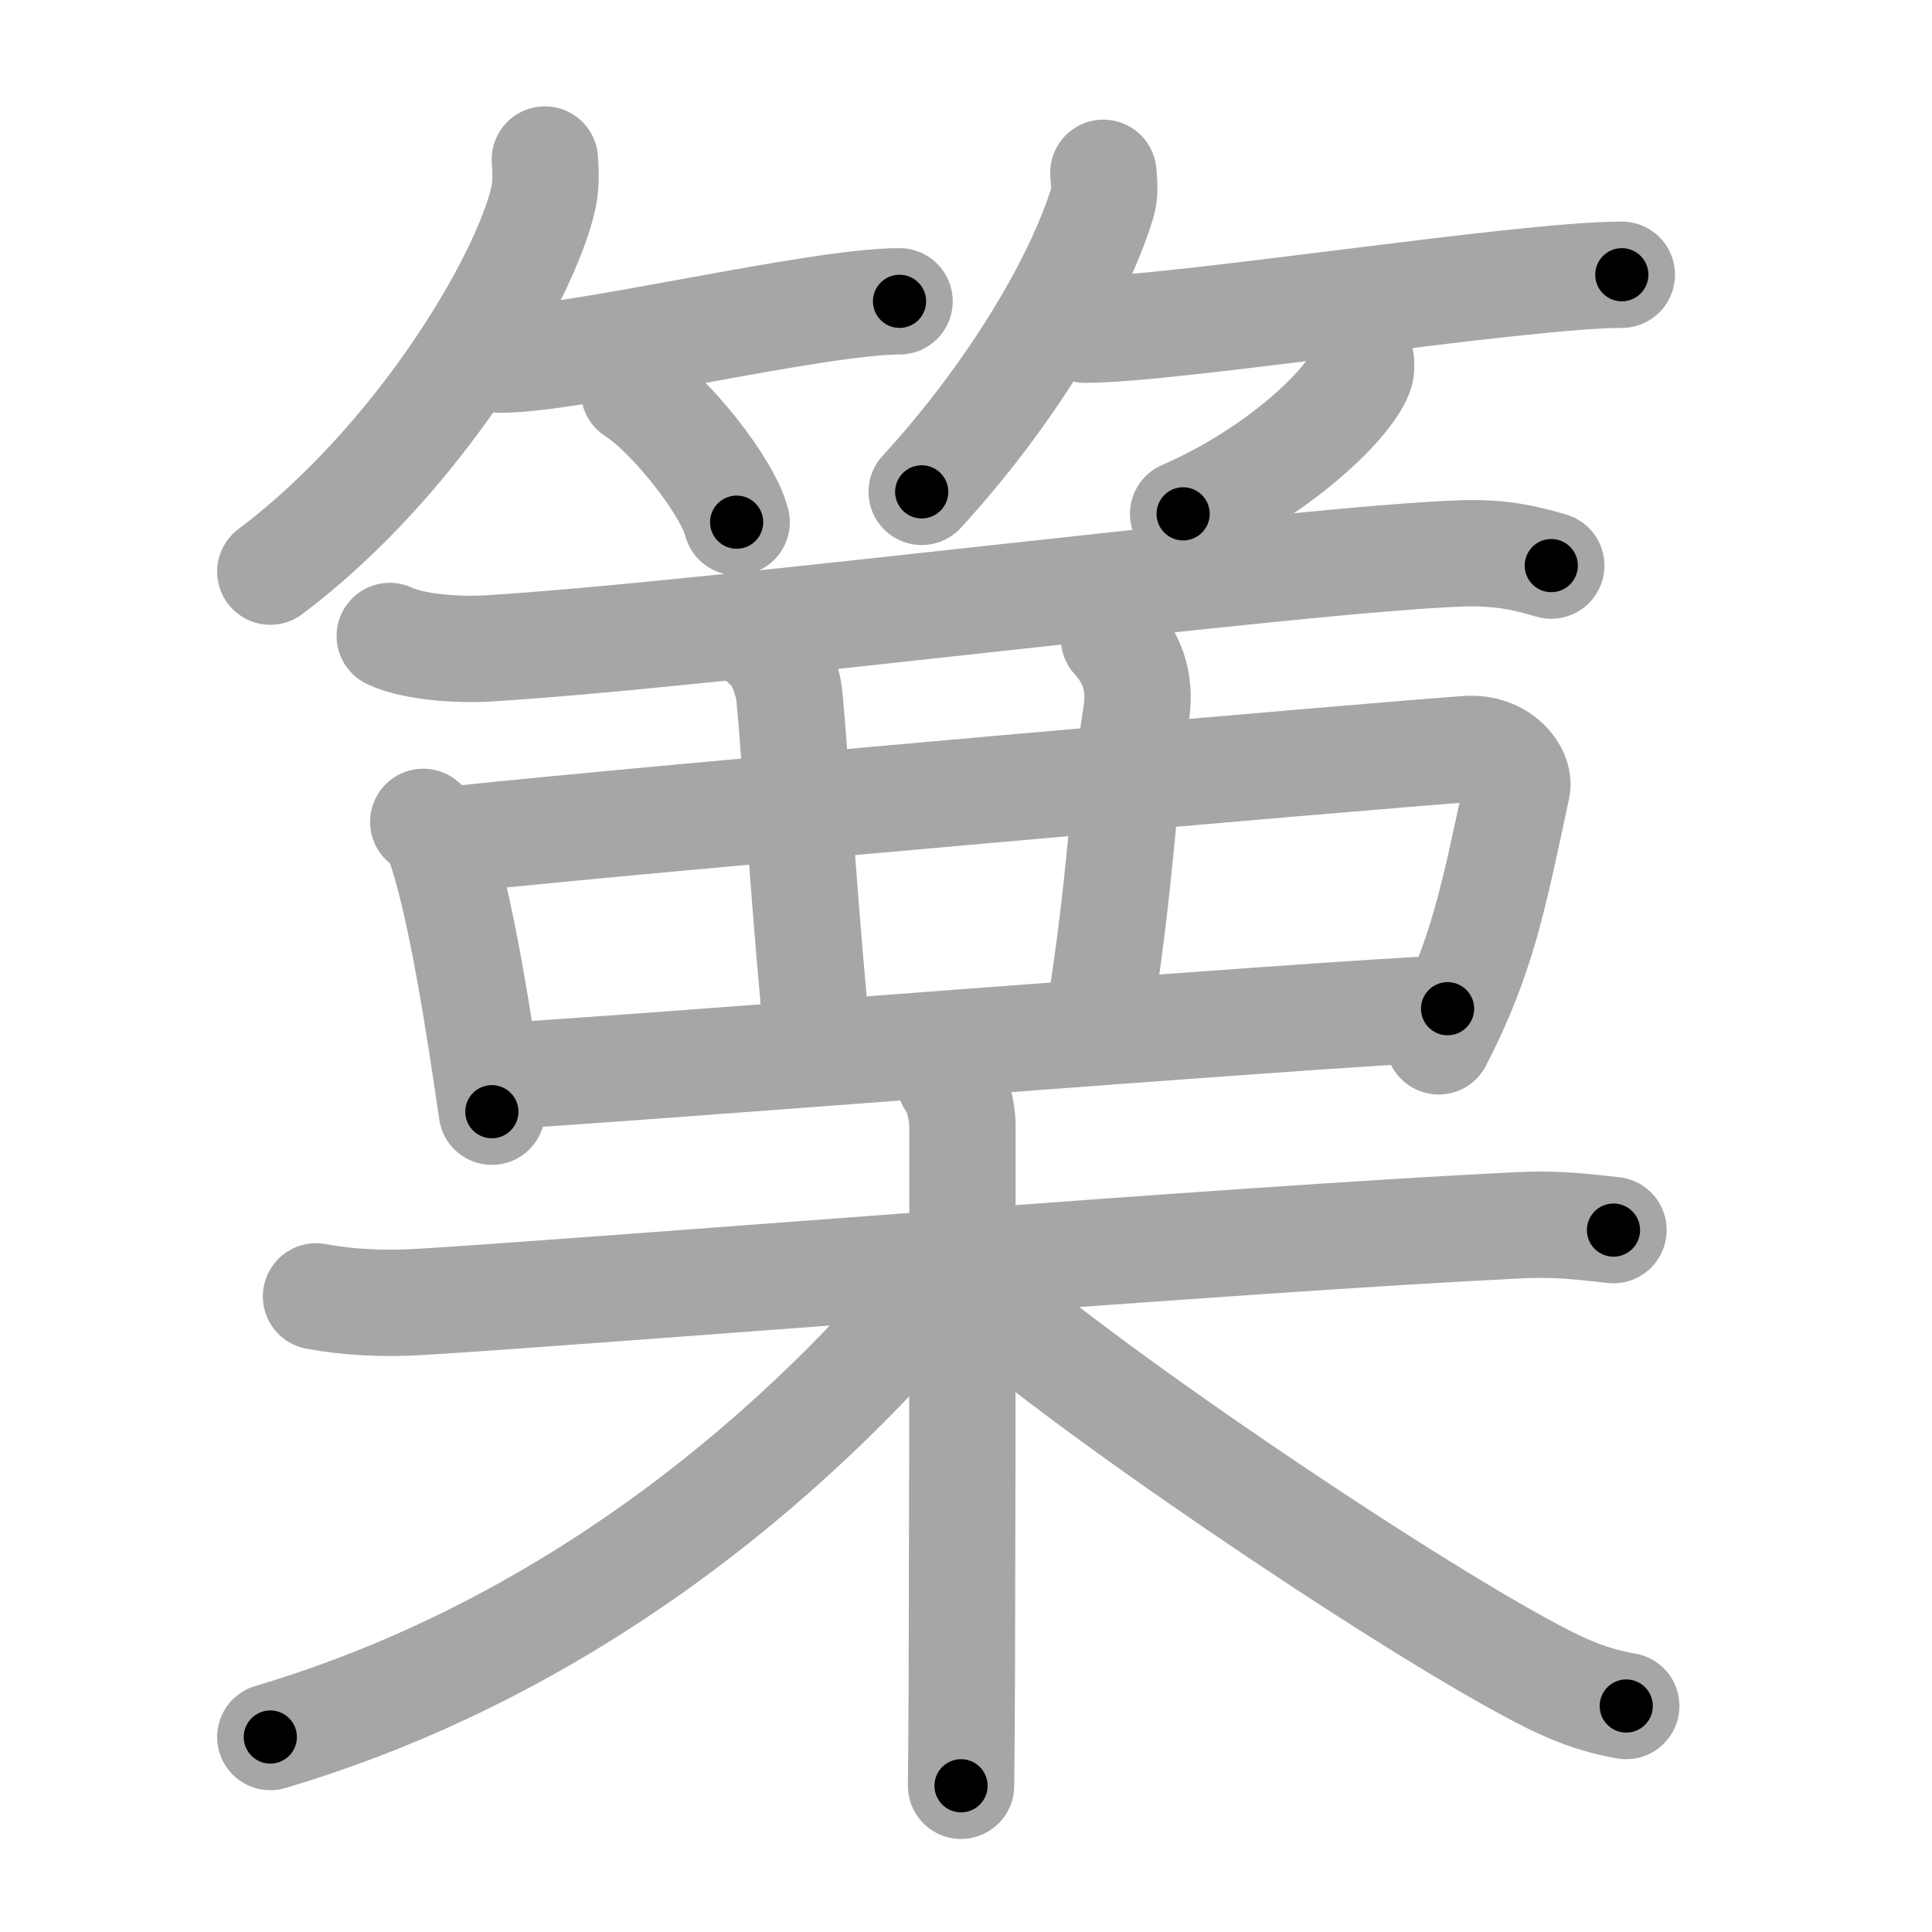 <svg xmlns="http://www.w3.org/2000/svg" viewBox="0 0 109 109" id="7be5"><g fill="none" stroke="#a6a6a6" stroke-width="6" stroke-linecap="round" stroke-linejoin="round"><g><g><g><path d="M30.74,9c0.04,0.55,0.09,1.41-0.09,2.2c-1.06,4.64-7.11,14.82-15.4,21.05" /><path d="M28.23,20.29c4.22,0,17.78-3.29,22.52-3.29" /><path d="M35.77,22.08c2.04,1.3,5.28,5.36,5.79,7.38" /></g><g><path d="M62.25,9.75c0.03,0.42,0.12,1.11-0.06,1.7c-1.37,4.46-5.16,10.82-10.19,16.3" /><path d="M61.23,18.6c5.06,0,24.59-3.1,30.27-3.1" /><path d="M76.77,20.3c0.03,0.2,0.06,0.53-0.06,0.82c-0.68,1.73-4.6,5.54-9.96,7.87" /></g></g><g><g><path d="M21.99,35.88c1.42,0.67,4.02,0.79,5.45,0.71c13.11-0.8,46.07-5.08,55.1-5.37c2.38-0.07,3.79,0.35,4.98,0.69" /><path d="M23.88,46.37c0.32,0.28,0.64,0.52,0.78,0.87c1.3,3.35,2.44,11.04,3.09,15.48" /><path d="M25.79,47.34c10.25-1.1,51.69-4.71,56.98-5.08c1.93-0.13,3,1.34,2.82,2.17c-1.35,6.32-1.97,9.56-4.42,14.32" /><path d="M43.12,36.32c0.78,0.47,1.34,2.07,1.42,3.01c0.28,2.77,0.96,13.57,1.65,20.03" /><path d="M62.85,36.02c0.9,0.98,1.57,2.32,1.25,4.27c-0.82,5.13-0.82,9.4-2.19,17.73" /><path d="M27.99,60.72c5.8-0.26,46.31-3.54,53.68-3.81" /></g><g><path d="M17.83,73.14c1.8,0.34,3.84,0.44,5.91,0.31c10.52-0.64,45.99-3.55,61.9-4.32c2.05-0.1,3.34,0.04,5.39,0.27" /><path d="M53.59,61c0.4,0.39,0.71,1.72,0.71,2.52c0,8.14,0,32.38-0.08,37.23" /><path d="M53.5,71.75C45.78,81.22,32.91,92.76,15.25,98" /><path d="M54.79,72.57c5.21,4.93,23.96,17.68,32,21.89c1.79,0.94,3.22,1.49,4.96,1.79" /></g></g></g></g><g fill="none" stroke="#000" stroke-width="3" stroke-linecap="round" stroke-linejoin="round"><path d="M30.74,9c0.04,0.55,0.09,1.41-0.09,2.2c-1.06,4.64-7.11,14.82-15.4,21.05" stroke-dasharray="28.675" stroke-dashoffset="28.675"><animate attributeName="stroke-dashoffset" values="28.675;28.675;0" dur="0.287s" fill="freeze" begin="0s;7be5.click" /></path><path d="M28.23,20.29c4.22,0,17.78-3.29,22.52-3.29" stroke-dasharray="22.78" stroke-dashoffset="22.78"><animate attributeName="stroke-dashoffset" values="22.78" fill="freeze" begin="7be5.click" /><animate attributeName="stroke-dashoffset" values="22.78;22.78;0" keyTimes="0;0.557;1" dur="0.515s" fill="freeze" begin="0s;7be5.click" /></path><path d="M35.77,22.08c2.04,1.3,5.28,5.36,5.79,7.38" stroke-dasharray="9.508" stroke-dashoffset="9.508"><animate attributeName="stroke-dashoffset" values="9.508" fill="freeze" begin="7be5.click" /><animate attributeName="stroke-dashoffset" values="9.508;9.508;0" keyTimes="0;0.73;1" dur="0.705s" fill="freeze" begin="0s;7be5.click" /></path><path d="M62.25,9.75c0.03,0.42,0.12,1.11-0.06,1.7c-1.37,4.46-5.16,10.82-10.19,16.3" stroke-dasharray="21.07" stroke-dashoffset="21.07"><animate attributeName="stroke-dashoffset" values="21.07" fill="freeze" begin="7be5.click" /><animate attributeName="stroke-dashoffset" values="21.07;21.07;0" keyTimes="0;0.77;1" dur="0.916s" fill="freeze" begin="0s;7be5.click" /></path><path d="M61.23,18.6c5.06,0,24.59-3.1,30.27-3.1" stroke-dasharray="30.441" stroke-dashoffset="30.441"><animate attributeName="stroke-dashoffset" values="30.441" fill="freeze" begin="7be5.click" /><animate attributeName="stroke-dashoffset" values="30.441;30.441;0" keyTimes="0;0.751;1" dur="1.22s" fill="freeze" begin="0s;7be5.click" /></path><path d="M76.77,20.3c0.03,0.2,0.06,0.53-0.06,0.82c-0.68,1.73-4.6,5.54-9.96,7.87" stroke-dasharray="13.729" stroke-dashoffset="13.729"><animate attributeName="stroke-dashoffset" values="13.729" fill="freeze" begin="7be5.click" /><animate attributeName="stroke-dashoffset" values="13.729;13.729;0" keyTimes="0;0.816;1" dur="1.495s" fill="freeze" begin="0s;7be5.click" /></path><path d="M21.99,35.88c1.42,0.67,4.02,0.79,5.45,0.71c13.11-0.8,46.07-5.08,55.1-5.37c2.38-0.07,3.79,0.35,4.98,0.69" stroke-dasharray="65.959" stroke-dashoffset="65.959"><animate attributeName="stroke-dashoffset" values="65.959" fill="freeze" begin="7be5.click" /><animate attributeName="stroke-dashoffset" values="65.959;65.959;0" keyTimes="0;0.751;1" dur="1.991s" fill="freeze" begin="0s;7be5.click" /></path><path d="M23.88,46.37c0.32,0.28,0.64,0.52,0.78,0.87c1.3,3.35,2.44,11.04,3.09,15.48" stroke-dasharray="16.989" stroke-dashoffset="16.989"><animate attributeName="stroke-dashoffset" values="16.989" fill="freeze" begin="7be5.click" /><animate attributeName="stroke-dashoffset" values="16.989;16.989;0" keyTimes="0;0.921;1" dur="2.161s" fill="freeze" begin="0s;7be5.click" /></path><path d="M25.79,47.34c10.25-1.1,51.69-4.71,56.98-5.08c1.93-0.13,3,1.34,2.82,2.17c-1.35,6.32-1.97,9.56-4.42,14.32" stroke-dasharray="76.272" stroke-dashoffset="76.272"><animate attributeName="stroke-dashoffset" values="76.272" fill="freeze" begin="7be5.click" /><animate attributeName="stroke-dashoffset" values="76.272;76.272;0" keyTimes="0;0.79;1" dur="2.734s" fill="freeze" begin="0s;7be5.click" /></path><path d="M43.12,36.32c0.78,0.47,1.34,2.07,1.42,3.01c0.28,2.77,0.96,13.57,1.65,20.03" stroke-dasharray="23.517" stroke-dashoffset="23.517"><animate attributeName="stroke-dashoffset" values="23.517" fill="freeze" begin="7be5.click" /><animate attributeName="stroke-dashoffset" values="23.517;23.517;0" keyTimes="0;0.921;1" dur="2.969s" fill="freeze" begin="0s;7be5.click" /></path><path d="M62.85,36.02c0.9,0.98,1.57,2.32,1.25,4.27c-0.82,5.13-0.82,9.4-2.19,17.73" stroke-dasharray="22.491" stroke-dashoffset="22.491"><animate attributeName="stroke-dashoffset" values="22.491" fill="freeze" begin="7be5.click" /><animate attributeName="stroke-dashoffset" values="22.491;22.491;0" keyTimes="0;0.93;1" dur="3.194s" fill="freeze" begin="0s;7be5.click" /></path><path d="M27.99,60.72c5.8-0.26,46.31-3.54,53.68-3.81" stroke-dasharray="53.817" stroke-dashoffset="53.817"><animate attributeName="stroke-dashoffset" values="53.817" fill="freeze" begin="7be5.click" /><animate attributeName="stroke-dashoffset" values="53.817;53.817;0" keyTimes="0;0.856;1" dur="3.732s" fill="freeze" begin="0s;7be5.click" /></path><path d="M17.83,73.14c1.8,0.34,3.84,0.44,5.91,0.31c10.52-0.64,45.99-3.55,61.9-4.32c2.05-0.1,3.34,0.04,5.39,0.27" stroke-dasharray="73.39" stroke-dashoffset="73.39"><animate attributeName="stroke-dashoffset" values="73.39" fill="freeze" begin="7be5.click" /><animate attributeName="stroke-dashoffset" values="73.39;73.39;0" keyTimes="0;0.871;1" dur="4.284s" fill="freeze" begin="0s;7be5.click" /></path><path d="M53.59,61c0.4,0.39,0.71,1.72,0.71,2.52c0,8.14,0,32.38-0.08,37.23" stroke-dasharray="39.891" stroke-dashoffset="39.891"><animate attributeName="stroke-dashoffset" values="39.891" fill="freeze" begin="7be5.click" /><animate attributeName="stroke-dashoffset" values="39.891;39.891;0" keyTimes="0;0.915;1" dur="4.683s" fill="freeze" begin="0s;7be5.click" /></path><path d="M53.5,71.75C45.78,81.22,32.91,92.76,15.25,98" stroke-dasharray="47.082" stroke-dashoffset="47.082"><animate attributeName="stroke-dashoffset" values="47.082" fill="freeze" begin="7be5.click" /><animate attributeName="stroke-dashoffset" values="47.082;47.082;0" keyTimes="0;0.909;1" dur="5.154s" fill="freeze" begin="0s;7be5.click" /></path><path d="M54.79,72.57c5.21,4.93,23.96,17.68,32,21.89c1.79,0.94,3.22,1.49,4.96,1.79" stroke-dasharray="44.126" stroke-dashoffset="44.126"><animate attributeName="stroke-dashoffset" values="44.126" fill="freeze" begin="7be5.click" /><animate attributeName="stroke-dashoffset" values="44.126;44.126;0" keyTimes="0;0.921;1" dur="5.595s" fill="freeze" begin="0s;7be5.click" /></path></g></svg>